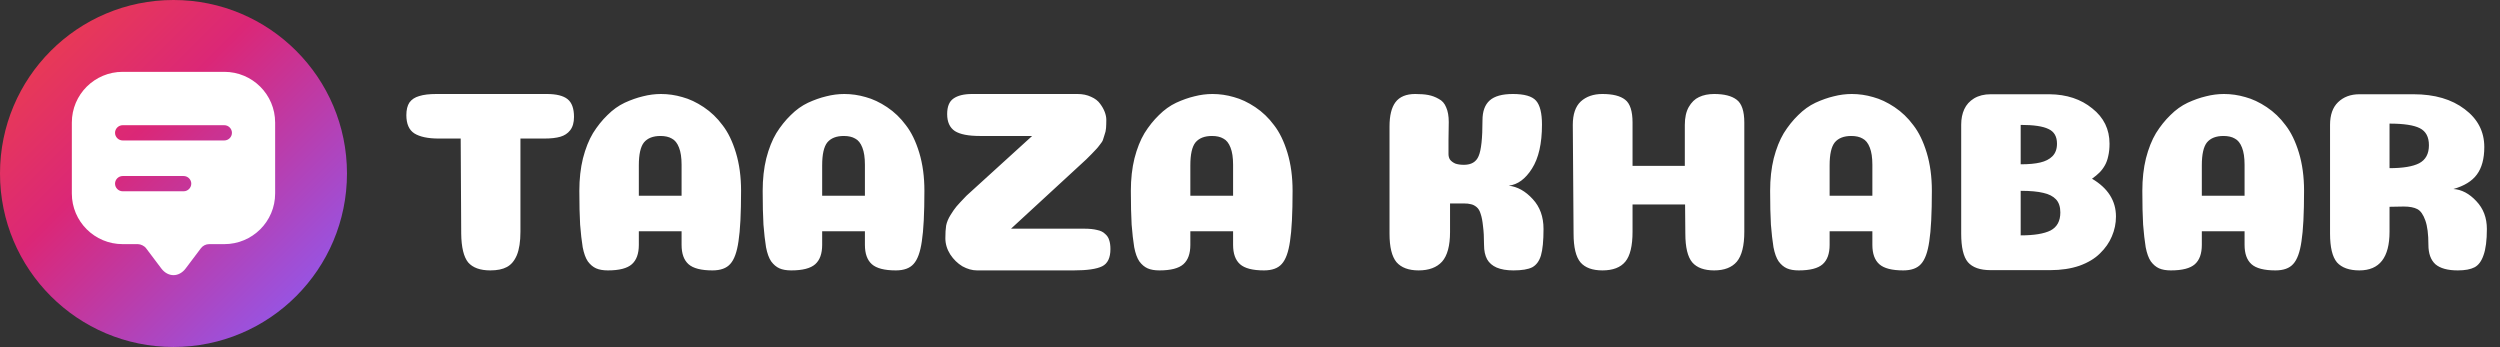 <svg width="3689" height="512" viewBox="0 0 3689 512" fill="none" xmlns="http://www.w3.org/2000/svg">
<rect x="0" y="0" width="3689" height="512" fill="#333333" stroke="none"/>
<circle cx="256" cy="256" r="256" fill="url(#paint0_linear_1325_5)"/>
<path fill-rule="evenodd" clip-rule="evenodd" d="M106 270.55V180.85C106 139.45 139.6 106 181 106H331C372.4 106 406 139.45 406 180.85V285.55C406 326.8 372.4 360.25 331 360.25H308.5C303.85 360.25 299.35 362.5 296.5 366.25L274 396.1C264.1 409.3 247.9 409.3 238 396.1L215.5 366.25C213.1 362.95 207.7 360.25 203.5 360.25H181C139.6 360.25 106 326.8 106 285.55V270.55ZM331 207.25H181C174.85 207.25 169.75 202.15 169.75 196C169.75 189.85 174.85 184.75 181 184.75H331C337.15 184.75 342.25 189.85 342.25 196C342.25 202.15 337.15 207.25 331 207.25ZM181 282.25H271C277.15 282.25 282.25 277.15 282.25 271C282.25 264.85 277.15 259.75 271 259.75H181C174.85 259.75 169.75 264.85 169.75 271C169.75 277.15 174.85 282.25 181 282.25Z" fill="white"/>
<path d="M767.96 342C767.96 356.44 766.187 367.967 762.64 376.58C759.093 384.94 754.153 390.767 747.82 394.06C741.74 397.353 733.633 399 723.5 399C708.553 399 697.66 395.073 690.82 387.22C684.233 379.113 680.813 364.927 680.56 344.66L679.8 204.44H647.5C631.54 204.44 619.507 201.907 611.4 196.84C603.547 191.773 599.62 182.78 599.62 169.86C599.62 162.007 601.14 155.8 604.18 151.24C607.473 146.68 612.287 143.513 618.62 141.74C624.953 139.713 633.44 138.7 644.08 138.7H806.72C820.907 138.7 831.167 141.233 837.5 146.3C843.833 151.367 847 160.107 847 172.52C847 180.88 845.1 187.467 841.3 192.28C837.753 196.84 832.94 200.007 826.86 201.78C820.78 203.553 812.927 204.44 803.3 204.44H767.96V342ZM974.579 200.64C963.686 200.64 955.579 203.807 950.259 210.14C945.192 216.473 942.659 227.747 942.659 243.96V288.8H1005.74V243.2C1005.74 232.56 1004.47 224.073 1001.94 217.74C999.406 211.153 995.859 206.72 991.299 204.44C986.992 201.907 981.419 200.64 974.579 200.64ZM1005.74 341.24H942.659V361.38C942.659 374.3 939.239 383.8 932.399 389.88C925.559 395.96 913.779 399 897.059 399C889.966 399 884.139 397.987 879.579 395.96C875.019 393.933 870.966 390.513 867.419 385.7C864.126 380.887 861.592 373.92 859.819 364.8C858.299 355.427 857.032 344.28 856.019 331.36C855.259 318.187 854.879 301.593 854.879 281.58C854.879 264.1 856.652 248.14 860.199 233.7C863.999 219.007 868.939 206.593 875.019 196.46C881.352 186.327 888.446 177.46 896.299 169.86C904.152 162.007 912.639 155.927 921.759 151.62C931.132 147.313 940.126 144.147 948.739 142.12C957.606 139.84 966.472 138.7 975.339 138.7C985.979 138.7 996.492 140.22 1006.88 143.26C1017.27 146.047 1027.78 150.987 1038.42 158.08C1049.06 165.173 1058.31 174.04 1066.16 184.68C1074.27 195.067 1080.85 208.62 1085.92 225.34C1090.99 242.06 1093.52 260.807 1093.52 281.58C1093.52 315.02 1092.25 339.847 1089.72 356.06C1087.44 372.02 1083.39 383.167 1077.56 389.5C1071.99 395.833 1063.25 399 1051.34 399C1034.62 399 1022.84 395.96 1016 389.88C1009.16 383.8 1005.74 374.3 1005.74 361.38V341.24ZM1245.11 200.64C1234.21 200.64 1226.11 203.807 1220.79 210.14C1215.72 216.473 1213.19 227.747 1213.19 243.96V288.8H1276.27V243.2C1276.27 232.56 1275 224.073 1272.47 217.74C1269.93 211.153 1266.39 206.72 1261.83 204.44C1257.52 201.907 1251.95 200.64 1245.11 200.64ZM1276.27 341.24H1213.19V361.38C1213.19 374.3 1209.77 383.8 1202.93 389.88C1196.09 395.96 1184.31 399 1167.59 399C1160.49 399 1154.67 397.987 1150.11 395.96C1145.55 393.933 1141.49 390.513 1137.95 385.7C1134.65 380.887 1132.12 373.92 1130.35 364.8C1128.83 355.427 1127.56 344.28 1126.55 331.36C1125.79 318.187 1125.41 301.593 1125.41 281.58C1125.41 264.1 1127.18 248.14 1130.73 233.7C1134.53 219.007 1139.47 206.593 1145.55 196.46C1151.88 186.327 1158.97 177.46 1166.83 169.86C1174.68 162.007 1183.17 155.927 1192.29 151.62C1201.66 147.313 1210.65 144.147 1219.27 142.12C1228.13 139.84 1237 138.7 1245.87 138.7C1256.51 138.7 1267.02 140.22 1277.41 143.26C1287.79 146.047 1298.31 150.987 1308.95 158.08C1319.59 165.173 1328.83 174.04 1336.69 184.68C1344.79 195.067 1351.38 208.62 1356.45 225.34C1361.51 242.06 1364.05 260.807 1364.05 281.58C1364.05 315.02 1362.78 339.847 1360.25 356.06C1357.97 372.02 1353.91 383.167 1348.09 389.5C1342.51 395.833 1333.77 399 1321.87 399C1305.15 399 1293.37 395.96 1286.53 389.88C1279.69 383.8 1276.27 374.3 1276.27 361.38V341.24ZM1599.79 337.44C1607.39 337.44 1613.73 338.073 1618.79 339.34C1623.86 340.353 1627.79 342.253 1630.57 345.04C1633.61 347.573 1635.64 350.613 1636.65 354.16C1637.92 357.707 1638.55 362.14 1638.55 367.46C1638.55 380.38 1634.5 388.867 1626.39 392.92C1618.29 396.973 1604.23 399 1584.21 399H1441.71C1434.62 399 1427.4 396.973 1420.05 392.92C1412.96 388.613 1407.01 382.787 1402.19 375.44C1397.38 367.84 1394.97 359.86 1394.97 351.5C1394.97 343.9 1395.35 337.693 1396.11 332.88C1397.13 327.813 1399.28 322.62 1402.57 317.3C1405.87 311.98 1408.78 307.8 1411.31 304.76C1414.1 301.467 1419.04 296.147 1426.13 288.8L1523.03 200.64H1445.89C1428.92 200.64 1416.63 198.233 1409.03 193.42C1401.43 188.353 1397.63 179.993 1397.63 168.34C1397.63 157.447 1400.67 149.847 1406.75 145.54C1413.09 140.98 1422.33 138.7 1434.49 138.7H1589.91C1597.51 138.7 1604.23 140.093 1610.05 142.88C1615.88 145.413 1620.31 148.833 1623.35 153.14C1626.39 157.193 1628.67 161.247 1630.19 165.3C1631.71 169.353 1632.47 173.153 1632.47 176.7C1632.47 181.26 1632.35 185.313 1632.09 188.86C1631.84 192.407 1631.08 195.827 1629.81 199.12C1628.8 202.16 1628.04 204.567 1627.53 206.34C1627.03 208.113 1625.51 210.52 1622.97 213.56C1620.69 216.6 1619.05 218.627 1618.03 219.64C1617.02 220.653 1614.61 223.187 1610.81 227.24C1607.01 231.04 1604.35 233.7 1602.83 235.22L1491.87 337.44H1599.79ZM1788.39 200.64C1777.49 200.64 1769.39 203.807 1764.07 210.14C1759 216.473 1756.47 227.747 1756.47 243.96V288.8H1819.55V243.2C1819.55 232.56 1818.28 224.073 1815.75 217.74C1813.21 211.153 1809.67 206.72 1805.11 204.44C1800.8 201.907 1795.23 200.64 1788.39 200.64ZM1819.55 341.24H1756.47V361.38C1756.47 374.3 1753.05 383.8 1746.21 389.88C1739.37 395.96 1727.59 399 1710.87 399C1703.77 399 1697.95 397.987 1693.39 395.96C1688.83 393.933 1684.77 390.513 1681.23 385.7C1677.93 380.887 1675.4 373.92 1673.63 364.8C1672.11 355.427 1670.84 344.28 1669.83 331.36C1669.07 318.187 1668.69 301.593 1668.69 281.58C1668.69 264.1 1670.46 248.14 1674.01 233.7C1677.81 219.007 1682.75 206.593 1688.83 196.46C1695.16 186.327 1702.25 177.46 1710.11 169.86C1717.96 162.007 1726.45 155.927 1735.57 151.62C1744.94 147.313 1753.93 144.147 1762.55 142.12C1771.41 139.84 1780.28 138.7 1789.15 138.7C1799.79 138.7 1810.3 140.22 1820.69 143.26C1831.07 146.047 1841.59 150.987 1852.23 158.08C1862.87 165.173 1872.11 174.04 1879.97 184.68C1888.07 195.067 1894.66 208.62 1899.73 225.34C1904.79 242.06 1907.33 260.807 1907.33 281.58C1907.33 315.02 1906.06 339.847 1903.53 356.06C1901.25 372.02 1897.19 383.167 1891.37 389.5C1885.79 395.833 1877.05 399 1865.15 399C1848.43 399 1836.65 395.96 1829.81 389.88C1822.97 383.8 1819.55 374.3 1819.55 361.38V341.24ZM2226.32 273.98C2239.24 275.5 2251.02 282.087 2261.66 293.74C2272.3 305.14 2277.62 319.833 2277.62 337.82C2277.62 355.3 2276.35 368.347 2273.82 376.96C2271.28 385.32 2266.98 391.147 2260.9 394.44C2254.82 397.48 2245.57 399 2233.16 399C2223.28 399 2215.04 397.607 2208.46 394.82C2202.12 392.033 2197.44 387.98 2194.4 382.66C2191.36 377.087 2189.84 369.993 2189.84 361.38C2189.84 350.233 2189.33 340.987 2188.32 333.64C2187.56 326.04 2186.42 320.087 2184.9 315.78C2183.63 311.22 2181.6 307.8 2178.82 305.52C2176.03 303.24 2173.24 301.847 2170.46 301.34C2167.92 300.58 2164.38 300.2 2159.82 300.2H2139.68V342.38C2139.68 362.647 2135.75 377.213 2127.9 386.08C2120.04 394.693 2108.52 399 2093.32 399C2078.62 399 2067.73 394.947 2060.64 386.84C2053.8 378.48 2050.38 364.547 2050.38 345.04V186.58C2050.38 170.62 2053.29 158.713 2059.12 150.86C2065.2 142.753 2074.95 138.7 2088.38 138.7C2096.23 138.7 2102.69 139.207 2107.76 140.22C2113.08 141.233 2118.14 143.133 2122.96 145.92C2128.02 148.453 2131.7 152.633 2133.98 158.46C2136.51 164.033 2137.78 171.253 2137.78 180.12C2137.78 187.973 2137.65 196.84 2137.4 206.72C2137.4 216.347 2137.4 223.187 2137.4 227.24C2137.4 230.533 2138.16 233.32 2139.68 235.6C2141.45 237.88 2143.98 239.78 2147.28 241.3C2150.82 242.567 2155.13 243.2 2160.2 243.2C2171.09 243.2 2178.31 238.893 2181.86 230.28C2185.66 221.667 2187.56 204.06 2187.56 177.46C2187.56 164.287 2191.1 154.533 2198.2 148.2C2205.29 141.867 2216.69 138.7 2232.4 138.7C2249.37 138.7 2260.77 141.993 2266.6 148.58C2272.42 155.167 2275.34 166.947 2275.34 183.92C2275.34 211.787 2270.4 233.447 2260.52 248.9C2250.89 264.1 2239.49 272.46 2226.32 273.98ZM2573.9 342C2573.9 362.52 2570.23 377.213 2562.88 386.08C2555.54 394.693 2544.39 399 2529.44 399C2514.75 399 2503.98 395.073 2497.14 387.22C2490.3 379.113 2486.88 364.927 2486.88 344.66L2486.5 301.72H2408.98V342C2408.98 362.773 2405.44 377.467 2398.34 386.08C2391.25 394.693 2379.98 399 2364.52 399C2349.83 399 2339.06 395.073 2332.22 387.22C2325.38 379.113 2321.96 364.927 2321.96 344.66L2320.82 184.3C2320.82 168.593 2324.75 157.067 2332.6 149.72C2340.71 142.373 2351.35 138.7 2364.52 138.7C2379.72 138.7 2390.87 141.487 2397.96 147.06C2405.31 152.633 2408.98 163.907 2408.98 180.88V244.72H2486.12V184.3C2486.12 173.66 2488.02 164.92 2491.82 158.08C2495.88 150.987 2500.94 146.047 2507.02 143.26C2513.36 140.22 2520.83 138.7 2529.44 138.7C2544.14 138.7 2555.16 141.487 2562.5 147.06C2570.1 152.633 2573.9 163.907 2573.9 180.88V342ZM2731.71 200.64C2720.81 200.64 2712.71 203.807 2707.39 210.14C2702.32 216.473 2699.79 227.747 2699.79 243.96V288.8H2762.87V243.2C2762.87 232.56 2761.6 224.073 2759.07 217.74C2756.53 211.153 2752.99 206.72 2748.43 204.44C2744.12 201.907 2738.55 200.64 2731.71 200.64ZM2762.87 341.24H2699.79V361.38C2699.79 374.3 2696.37 383.8 2689.53 389.88C2682.69 395.96 2670.91 399 2654.19 399C2647.09 399 2641.27 397.987 2636.71 395.96C2632.15 393.933 2628.09 390.513 2624.55 385.7C2621.25 380.887 2618.72 373.92 2616.95 364.8C2615.43 355.427 2614.16 344.28 2613.15 331.36C2612.39 318.187 2612.01 301.593 2612.01 281.58C2612.01 264.1 2613.78 248.14 2617.33 233.7C2621.13 219.007 2626.07 206.593 2632.15 196.46C2638.48 186.327 2645.57 177.46 2653.43 169.86C2661.28 162.007 2669.77 155.927 2678.89 151.62C2688.26 147.313 2697.25 144.147 2705.87 142.12C2714.73 139.84 2723.6 138.7 2732.47 138.7C2743.11 138.7 2753.62 140.22 2764.01 143.26C2774.39 146.047 2784.91 150.987 2795.55 158.08C2806.19 165.173 2815.43 174.04 2823.29 184.68C2831.39 195.067 2837.98 208.62 2843.05 225.34C2848.11 242.06 2850.65 260.807 2850.65 281.58C2850.65 315.02 2849.38 339.847 2846.85 356.06C2844.57 372.02 2840.51 383.167 2834.69 389.5C2829.11 395.833 2820.37 399 2808.47 399C2791.75 399 2779.97 395.96 2773.13 389.88C2766.29 383.8 2762.87 374.3 2762.87 361.38V341.24ZM3035.3 212.04C3035.3 201.4 3031.12 194.18 3022.76 190.38C3014.65 186.327 3000.97 184.3 2981.72 184.3V242.44C2993.62 242.44 3003.25 241.553 3010.6 239.78C3018.2 238.007 3024.15 234.967 3028.46 230.66C3033.02 226.1 3035.3 219.893 3035.3 212.04ZM3040.24 313.5C3040.24 305.14 3038.08 298.68 3033.78 294.12C3029.47 289.56 3023.26 286.393 3015.16 284.62C3007.05 282.593 2995.9 281.58 2981.72 281.58V347.32C3001.48 347.32 3016.17 344.913 3025.8 340.1C3035.42 335.033 3040.24 326.167 3040.24 313.5ZM3086.98 263.72C3110.54 277.653 3122.32 296.273 3122.32 319.58C3122.32 329.713 3120.29 339.467 3116.24 348.84C3112.44 357.96 3106.61 366.32 3098.76 373.92C3091.16 381.52 3081.02 387.6 3068.36 392.16C3055.69 396.467 3041.38 398.62 3025.42 398.62H2937.26C2921.8 398.62 2910.66 394.693 2903.82 386.84C2897.23 378.987 2893.94 364.927 2893.94 344.66V183.92C2893.94 175.307 2895.46 167.707 2898.5 161.12C2901.54 154.533 2906.35 149.213 2912.94 145.16C2919.78 141.107 2927.88 139.08 2937.26 139.08H3024.28C3049.61 139.333 3070.64 146.3 3087.36 159.98C3104.33 173.407 3112.82 190.76 3112.82 212.04C3112.82 218.88 3112.18 224.96 3110.92 230.28C3109.9 235.347 3108.26 239.907 3105.98 243.96C3103.7 248.013 3101.04 251.56 3098 254.6C3094.96 257.64 3091.28 260.68 3086.98 263.72ZM3280.93 200.64C3270.03 200.64 3261.93 203.807 3256.61 210.14C3251.54 216.473 3249.01 227.747 3249.01 243.96V288.8H3312.09V243.2C3312.09 232.56 3310.82 224.073 3308.29 217.74C3305.75 211.153 3302.21 206.72 3297.65 204.44C3293.34 201.907 3287.77 200.64 3280.93 200.64ZM3312.09 341.24H3249.01V361.38C3249.01 374.3 3245.59 383.8 3238.75 389.88C3231.91 395.96 3220.13 399 3203.41 399C3196.31 399 3190.49 397.987 3185.93 395.96C3181.37 393.933 3177.31 390.513 3173.77 385.7C3170.47 380.887 3167.94 373.92 3166.17 364.8C3164.65 355.427 3163.38 344.28 3162.37 331.36C3161.61 318.187 3161.23 301.593 3161.23 281.58C3161.23 264.1 3163 248.14 3166.55 233.7C3170.35 219.007 3175.29 206.593 3181.37 196.46C3187.7 186.327 3194.79 177.46 3202.65 169.86C3210.5 162.007 3218.99 155.927 3228.11 151.62C3237.48 147.313 3246.47 144.147 3255.09 142.12C3263.95 139.84 3272.82 138.7 3281.69 138.7C3292.33 138.7 3302.84 140.22 3313.23 143.26C3323.61 146.047 3334.13 150.987 3344.77 158.08C3355.41 165.173 3364.65 174.04 3372.51 184.68C3380.61 195.067 3387.2 208.62 3392.27 225.34C3397.33 242.06 3399.87 260.807 3399.87 281.58C3399.87 315.02 3398.6 339.847 3396.07 356.06C3393.79 372.02 3389.73 383.167 3383.91 389.5C3378.33 395.833 3369.59 399 3357.69 399C3340.97 399 3329.19 395.96 3322.35 389.88C3315.51 383.8 3312.09 374.3 3312.09 361.38V341.24ZM3584.13 214.32C3584.13 202.16 3579.7 193.8 3570.83 189.24C3561.97 184.68 3547.02 182.4 3525.99 182.4V248.14C3545.75 248.14 3560.32 245.733 3569.69 240.92C3579.32 235.853 3584.13 226.987 3584.13 214.32ZM3525.99 342C3525.99 380 3511.17 399 3481.53 399C3466.59 399 3455.57 395.073 3448.47 387.22C3441.63 379.113 3438.21 364.927 3438.21 344.66V184.3C3438.21 169.607 3442.14 158.46 3449.99 150.86C3458.1 143.007 3468.61 139.08 3481.53 139.08H3561.33C3592.49 139.08 3617.7 146.427 3636.95 161.12C3656.21 175.56 3665.83 194.18 3665.83 216.98C3665.83 234.207 3662.16 247.76 3654.81 257.64C3647.72 267.267 3636.19 274.36 3620.23 278.92C3632.39 279.68 3643.67 285.633 3654.05 296.78C3664.44 307.673 3669.63 321.353 3669.63 337.82C3669.63 354.54 3667.99 367.46 3664.69 376.58C3661.65 385.447 3657.22 391.4 3651.39 394.44C3645.57 397.48 3637.33 399 3626.69 399C3611.75 399 3600.73 395.96 3593.63 389.88C3586.79 383.547 3583.37 374.047 3583.37 361.38C3583.37 345.673 3581.85 333.64 3578.81 325.28C3575.77 316.667 3571.85 311.093 3567.03 308.56C3562.22 306.027 3555.51 304.76 3546.89 304.76L3525.99 305.14V342Z" fill="white"/>
<defs>
<linearGradient id="paint0_linear_1325_5" x1="0" y1="0" x2="512" y2="512" gradientUnits="userSpaceOnUse">
<stop stop-color="#EF4444"/>
<stop offset="0.391" stop-color="#DB2777"/>
<stop offset="0.948" stop-color="#8B5CF6"/>
</linearGradient>
</defs>
</svg>
